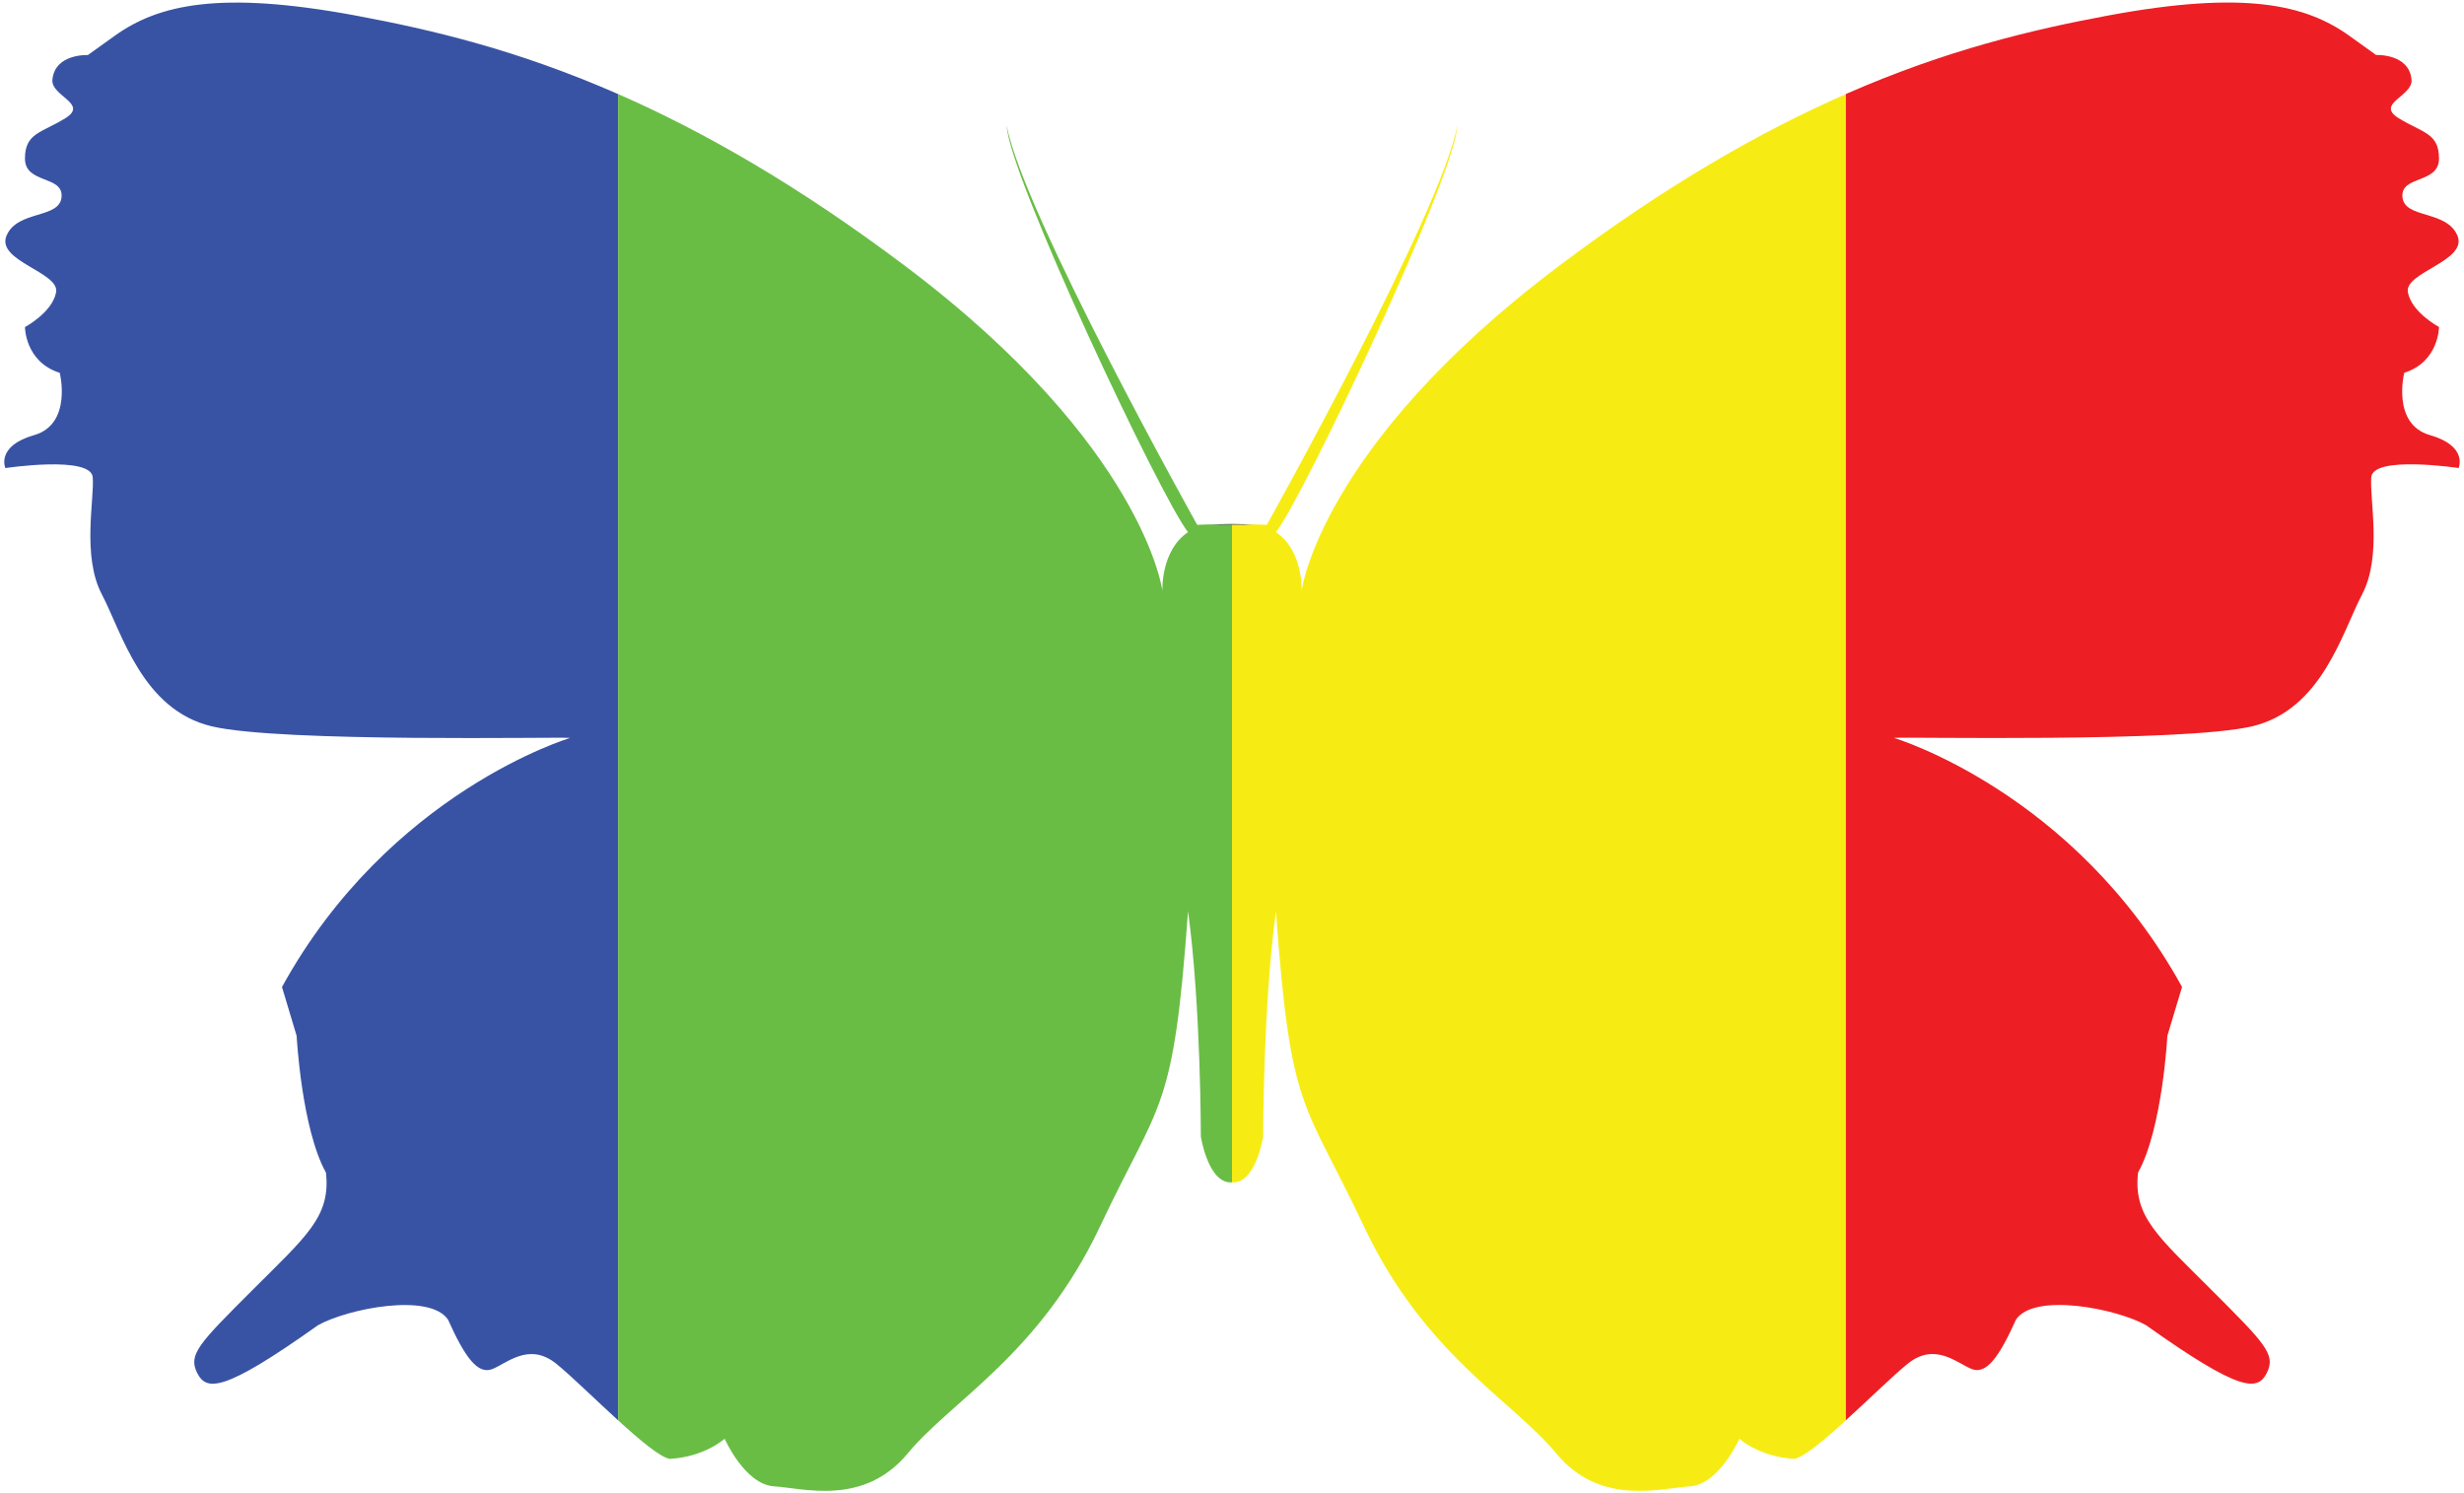 <?xml version="1.0" encoding="utf-8"?>
<!-- Generator: Adobe Illustrator 16.0.3, SVG Export Plug-In . SVG Version: 6.00 Build 0)  -->
<!DOCTYPE svg PUBLIC "-//W3C//DTD SVG 1.1//EN" "http://www.w3.org/Graphics/SVG/1.1/DTD/svg11.dtd">
<svg version="1.1" id="_x34_-color" xmlns="http://www.w3.org/2000/svg" xmlns:xlink="http://www.w3.org/1999/xlink" x="0px"
	 y="0px" width="254.863px" height="154.493px" viewBox="20.568 20.753 254.863 154.493"
	 enable-background="new 20.568 20.753 254.863 154.493" xml:space="preserve">
<g>
	<path fill="#3953A4" d="M57.44,22.376c-14.211-2.651-20.534-1.126-25.01,2.083c-0.68,0.488-2.776,1.989-2.776,1.989
		s-3.42-0.169-3.666,2.561c-0.152,1.697,3.791,2.461,1.331,3.979c-2.464,1.516-4.169,1.516-4.169,4.167
		c0,2.653,3.977,1.708,3.785,3.979c-0.185,2.273-4.545,1.33-5.685,3.98c-1.132,2.651,5.5,3.788,5.121,5.873
		c-0.382,2.083-3.221,3.599-3.221,3.599s0,3.6,3.6,4.736c0,0,1.324,5.305-2.654,6.443c-3.978,1.138-2.973,3.409-2.973,3.409
		s8.846-1.326,9.036,0.946c0.19,2.276-1.139,8.15,0.947,12.125c2.083,3.979,4.167,11.935,11.366,13.645
		c7.198,1.702,36.06,1.072,37.07,1.198c0,0-18.691,5.559-29.808,25.768c1.517,5.054,1.517,5.054,1.517,5.054
		s0.504,9.598,3.032,14.146c0.508,4.547-2.021,6.566-7.578,12.125c-5.558,5.559-6.693,6.689-5.748,8.586
		c0.951,1.895,2.653,2.084,12.503-4.925c3.031-1.704,11.558-3.409,13.454-0.569c1.705,3.791,3.029,5.685,4.543,5.117
		c1.518-0.574,3.795-2.841,6.635-0.574c1.475,1.185,4.016,3.684,6.416,5.875V30.486C74.059,25.905,65.181,23.821,57.44,22.376z"/>
	<path d="M148,74.966L148,74.966L148,74.966z"/>
	<path d="M148,75.046v-0.081l0,0c-0.833,0.001-1.665,0.022-2.322,0.081H148z"/>
	<path fill="#69BD45" d="M145.678,75.046c0.658-0.058,1.49-0.08,2.322-0.081c-1.801-0.004-3.599,0.081-3.599,0.081
		s-18-32.207-19.704-41.298c0.189,5.114,15.913,38.455,18.755,42.056c-2.842,1.896-2.65,6.063-2.65,6.063
		s-1.899-14.964-26.527-33.535c-11.213-8.453-21.038-14.018-29.769-17.847v137.203c2.225,2.031,4.328,3.799,5.329,3.979
		c3.599-0.184,5.688-2.079,5.688-2.079s2.082,4.733,5.114,4.925c3.028,0.189,9.282,2.084,13.827-3.414
		c4.549-5.494,13.641-10.229,19.896-23.492c6.251-13.264,7.576-11.556,9.093-32.584c1.325,9.662,1.325,23.303,1.325,23.303
		s0.761,4.928,3.223,4.738V75.046H145.678z"/>
	<path d="M150.32,75.046c-0.657-0.058-1.489-0.08-2.32-0.081v0.081H150.32z"/>
	<path fill="#F6EC13" d="M155.199,81.868c0,0,0.189-4.167-2.653-6.063c2.843-3.601,18.568-36.941,18.759-42.056
		C169.6,42.84,151.6,75.047,151.6,75.047s-1.797-0.084-3.599-0.081l0,0c0.831,0.001,1.663,0.022,2.321,0.081H148v68.018
		c2.461,0.188,3.221-4.739,3.221-4.739s0-13.642,1.324-23.302c1.52,21.027,2.844,19.319,9.094,32.582
		c6.254,13.264,15.35,18,19.897,23.494c4.544,5.496,10.797,3.604,13.825,3.414c3.031-0.191,5.117-4.926,5.117-4.926
		s2.084,1.896,5.687,2.079c1.002-0.181,3.108-1.95,5.332-3.981V30.485c-8.731,3.829-18.56,9.395-29.772,17.848
		C157.096,66.903,155.199,81.868,155.199,81.868z"/>
	<path fill="#ED1F24" d="M217.91,161.812c2.84-2.267,5.115,0,6.633,0.574c1.516,0.566,2.84-1.326,4.544-5.117
		c1.896-2.84,10.423-1.136,13.452,0.569c9.852,7.009,11.557,6.818,12.504,4.925c0.945-1.896-0.189-3.027-5.748-8.586
		s-8.085-7.578-7.577-12.125c2.528-4.549,3.031-14.146,3.031-14.146s0,0,1.519-5.054c-11.115-20.209-29.808-25.768-29.808-25.768
		c1.009-0.125,29.869,0.504,37.067-1.198c7.199-1.71,9.283-9.665,11.367-13.645c2.086-3.975,0.754-9.849,0.947-12.125
		c0.189-2.272,9.035-0.946,9.035-0.946s1.002-2.271-2.973-3.409c-3.979-1.138-2.654-6.443-2.654-6.443
		c3.598-1.137,3.598-4.736,3.598-4.736s-2.839-1.515-3.22-3.599c-0.378-2.085,6.251-3.222,5.119-5.873
		c-1.138-2.65-5.497-1.707-5.681-3.98c-0.192-2.271,3.781-1.326,3.781-3.979c0-2.651-1.703-2.651-4.168-4.167
		c-2.459-1.518,1.481-2.282,1.328-3.979c-0.244-2.73-3.664-2.561-3.664-2.561s-2.097-1.5-2.775-1.989
		c-4.479-3.209-10.801-4.734-25.01-2.083c-7.742,1.445-16.619,3.528-27.062,8.108v137.2
		C213.896,165.493,216.436,162.997,217.91,161.812z"/>
</g>
</svg>
